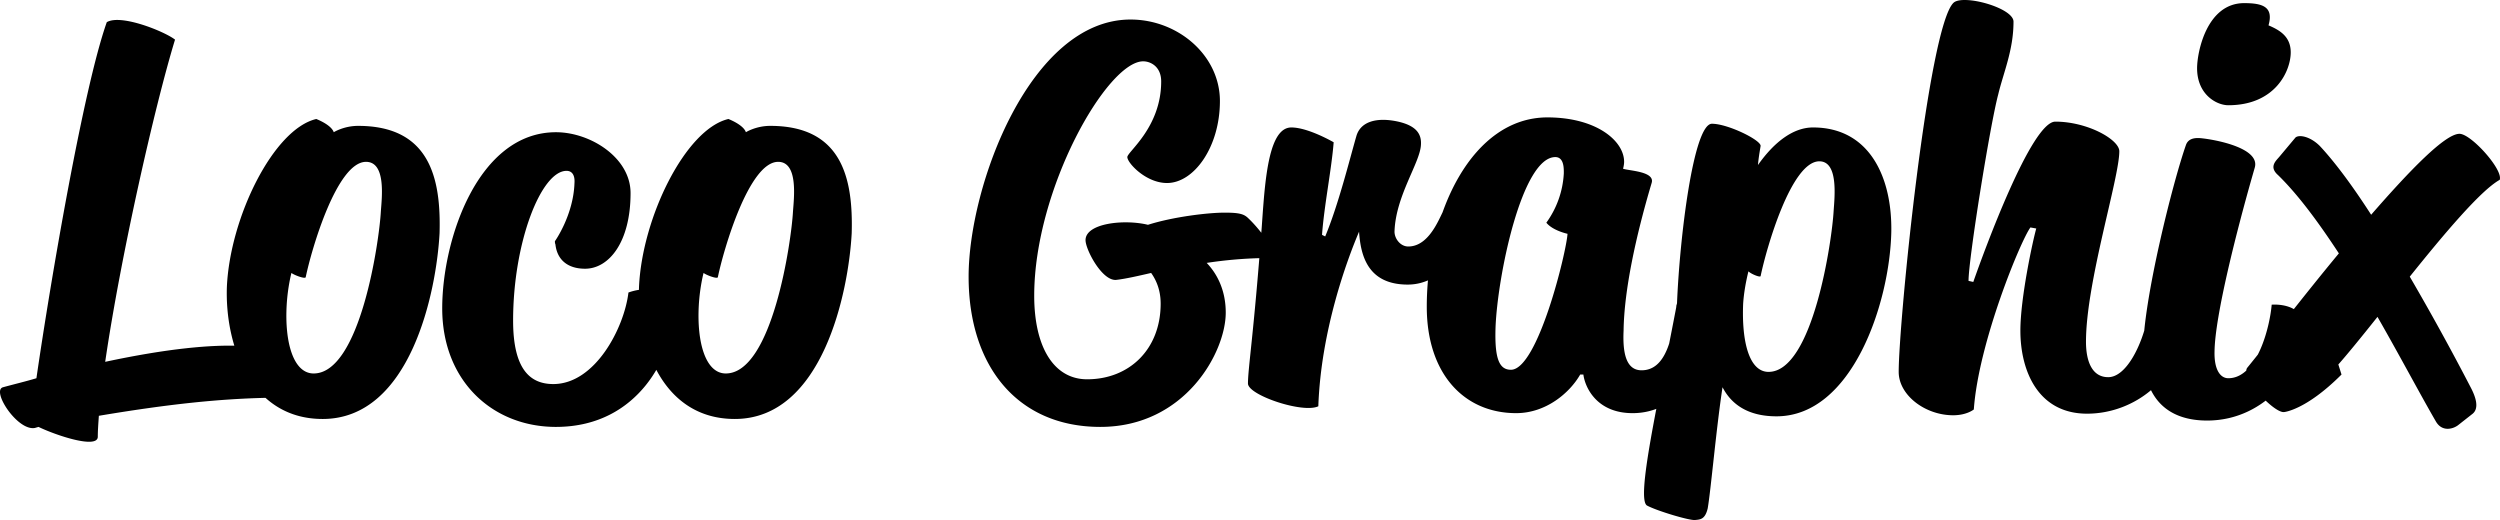<svg preserveAspectRatio="xMidYMid meet" data-bbox="-0.01 0.796 245.721 51.114" xmlns="http://www.w3.org/2000/svg" viewBox="-0.01 0.796 245.721 51.114" data-type="color" role="presentation" aria-hidden="true"><defs><style>#comp-kq5dfshr svg [data-color="1"] {fill: #16163F;}</style></defs><g><path d="M9.602 43.744c0-.624.052-1.3.104-2.08 7.124-1.196 11.96-1.664 16.536-1.768 1.976 0-1.508-5.044-2.392-5.096-3.068-.156-7.436.26-13.52 1.56 1.508-10.348 4.888-25.22 6.864-31.668-.988-.78-5.304-2.548-6.708-1.716C8.198 9.424 4.974 28.3 3.57 37.972c-1.04.312-2.132.572-3.276.884-1.196.312 1.404 4.316 3.12 4.004l.364-.104c1.716.832 5.772 2.184 5.824.988zm22.1-1.768c8.632 0 11.18-12.48 11.492-18.252.156-5.46-.988-10.556-8.008-10.556-1.404 0-2.392.624-2.392.624-.156-.468-.832-.936-1.716-1.3-4.212.988-8.476 9.672-8.788 16.484-.208 5.772 2.34 13 9.412 13zm-.884-4.472c-1.976 0-2.86-3.016-2.652-6.708.104-1.82.468-3.172.468-3.172.26.208 1.352.624 1.404.416.572-2.756 3.068-11.336 5.928-11.336 1.976 0 1.56 3.484 1.456 4.888-.156 2.912-2.028 15.912-6.604 15.912zm23.816 5.252c8.424 0 11.336-7.54 11.336-10.14 0-2.444-1.248-3.38-2.548-3.38-.884 0-1.664.312-1.664.312-.416 3.484-3.276 8.996-7.384 8.996-2.288 0-3.952-1.456-3.952-6.24 0-7.696 2.756-14.716 5.252-14.716.572 0 .832.468.78 1.196-.104 3.172-1.924 5.72-1.924 5.72 0 .052 0 .208.052.312.156 1.456 1.144 2.392 2.912 2.392 2.34 0 4.472-2.6 4.472-7.436 0-3.484-3.952-5.98-7.332-5.98-7.644 0-11.18 10.504-11.18 17.316 0 7.124 4.94 11.648 11.18 11.648zm17.576-.78c8.632 0 11.18-12.48 11.492-18.252.156-5.46-.988-10.556-8.008-10.556-1.404 0-2.392.624-2.392.624-.156-.468-.832-.936-1.716-1.3-4.212.988-8.476 9.672-8.788 16.484-.208 5.772 2.34 13 9.412 13zm-.884-4.472c-1.976 0-2.86-3.016-2.652-6.708.104-1.82.468-3.172.468-3.172.26.208 1.352.624 1.404.416.572-2.756 3.068-11.336 5.928-11.336 1.976 0 1.56 3.484 1.456 4.888-.156 2.912-2.028 15.912-6.604 15.912zm36.816 5.252c8.32 0 12.324-7.332 12.324-11.232 0-2.184-.832-3.796-1.872-4.888a41.955 41.955 0 0 1 5.252-.468c.832 0 .936-.728.936-1.092 0-.416-1.144-1.924-2.08-2.808-.416-.416-.832-.572-2.34-.572-1.664 0-5.096.416-7.54 1.196-2.34-.572-6.136-.156-6.136 1.508 0 .936 1.664 4.108 3.068 3.9.884-.104 2.028-.364 3.38-.676.52.728.936 1.716.936 3.016 0 4.472-3.068 7.436-7.228 7.436-3.276 0-5.2-3.172-5.2-8.216 0-10.504 7.176-23.036 10.712-23.036.728 0 1.768.52 1.768 1.976 0 4.524-3.328 6.916-3.328 7.436 0 .572 1.82 2.548 3.9 2.548 2.652 0 5.2-3.536 5.2-8.06 0-4.472-4.108-8.008-8.788-8.008-9.828 0-15.912 16.276-15.912 25.272 0 8.84 4.836 14.768 12.948 14.768zm21.424-2.028c.26-7.436 2.808-14.352 4.004-17.16.156 2.392.884 5.2 4.784 5.2 3.432 0 5.616-3.432 5.668-5.928 0-1.456-1.664-1.56-1.976-1.56-.312 0-1.248 3.744-3.64 3.744-.78 0-1.352-.78-1.352-1.456.104-3.536 2.548-6.812 2.6-8.58.052-.988-.416-1.82-2.236-2.236-2.132-.468-3.692 0-4.108 1.404-.676 2.34-1.768 6.76-3.068 9.88l-.312-.156c.208-2.86.936-6.448 1.144-9.1 0 0-2.496-1.456-4.16-1.456-1.84 0-2.402 3.462-2.714 7.142l-.043.54c-.029.36-.055.722-.08 1.08l-.038.536-.037.53c-.78 10.452-1.352 13.832-1.352 15.34 0 1.144 5.408 2.964 6.916 2.236zm30.888.676c4.992 0 7.488-5.252 7.488-8.268 0-2.808-3.172-2.392-3.172-2.392-.364 3.276-1.04 6.448-3.432 6.448-1.508 0-1.872-1.664-1.768-3.9.052-3.952 1.196-9.256 2.756-14.508.364-1.144-2.236-1.196-2.808-1.404 0 0 .104-.364.104-.676 0-2.08-2.756-4.368-7.54-4.368-7.384 0-11.856 9.36-11.856 18.616 0 6.552 3.64 10.452 8.788 10.452 2.912 0 5.252-1.976 6.292-3.796h.312c.156 1.248 1.3 3.796 4.836 3.796zm-11.96-4.264c-1.196 0-1.612-1.196-1.508-4.212.208-5.096 2.6-16.692 5.876-16.692.744 0 .825.848.832 1.364v.248a9.083 9.083 0 0 1-1.716 4.836c.624.78 2.08 1.092 2.08 1.092-.104 1.768-2.912 13.364-5.564 13.364zm18.096 14.768c.52-.052.988-.052 1.248-1.144.312-1.82.832-7.8 1.456-11.908.884 1.716 2.548 2.86 5.304 2.86 7.436 0 11.128-11.128 11.284-18.096.104-5.304-2.08-10.296-7.696-10.296-1.924 0-3.796 1.404-5.408 3.692.052-.624.156-1.248.26-1.872.052-.572-3.224-2.184-4.784-2.184-1.82 0-3.172 11.18-3.432 17.628-1.82 9.62-4.108 19.448-2.912 19.916.988.52 4.108 1.456 4.68 1.404zm7.228-14.56c-1.924 0-2.652-3.016-2.496-6.708.104-1.612.52-3.172.52-3.172.26.26 1.144.624 1.196.468.572-2.756 3.016-11.284 5.772-11.284 1.872 0 1.508 3.432 1.404 4.888-.156 2.86-2.028 15.808-6.396 15.808zm18.148 4.264c1.352 0 2.028-.572 2.028-.572.468-6.604 4.628-16.64 5.564-17.888l.572.104c-.364 1.3-1.56 6.864-1.56 10.036 0 4.004 1.768 8.164 6.552 8.164 4.836 0 8.944-3.692 8.944-7.384 0-2.496-2.964-2.184-2.964-2.184-.572 2.86-2.132 5.98-3.9 5.98-1.56 0-2.184-1.508-2.184-3.484 0-5.824 3.276-16.068 3.276-18.72 0-1.144-3.12-2.912-6.292-2.912-2.34 0-6.968 12.636-8.06 15.756l-.468-.104c0-2.184 2.132-15.392 2.912-18.304.52-2.184 1.508-4.368 1.508-7.176 0-1.352-4.888-2.704-5.876-1.872-2.496 2.236-5.408 31.356-5.408 36.296 0 2.288 2.6 4.264 5.356 4.264zm27.04-30.472c4.628 0 6.136-3.38 6.136-5.2 0-1.56-1.092-2.184-2.184-2.652.52-1.82-.572-2.184-2.392-2.184-3.692 0-4.628 4.836-4.628 6.396 0 2.6 1.924 3.64 3.068 3.64zm-2.08 30.992c5.98 0 9.62-5.408 9.62-8.892 0-2.808-3.276-2.496-3.276-2.496-.156 1.976-1.352 7.228-4.264 7.228-.78 0-1.404-.832-1.352-2.652.048-3.518 2.196-11.86 3.628-16.913l.22-.77.104-.361c.624-2.132-4.836-2.912-5.564-2.912-.468 0-.988.104-1.196.676-1.3 3.692-4.212 15.288-4.212 20.228 0 4.628 2.34 6.864 6.292 6.864zm24.648.468l1.456-1.144c.676-.572.26-1.716-.208-2.6a251.613 251.613 0 0 0-5.98-10.868c3.38-4.212 6.968-8.476 8.84-9.516.364-.988-2.808-4.524-3.952-4.524-1.404 0-4.836 3.536-8.684 7.956-1.768-2.756-3.536-5.148-5.044-6.76-.936-.936-2.028-1.144-2.392-.832l-1.612 1.924c-.364.416-.988.988-.104 1.768 1.976 1.924 4.004 4.68 5.98 7.696-3.536 4.264-6.916 8.684-8.996 11.232-.728.884 2.548 4.42 3.588 4.368 0 0 2.132-.156 5.668-3.692l-.312-.988c.832-.936 2.236-2.652 3.848-4.68 2.236 3.9 4.212 7.644 5.72 10.244.572 1.04 1.612.832 2.184.416z" fill="currentColor" data-color="1"/></g></svg>